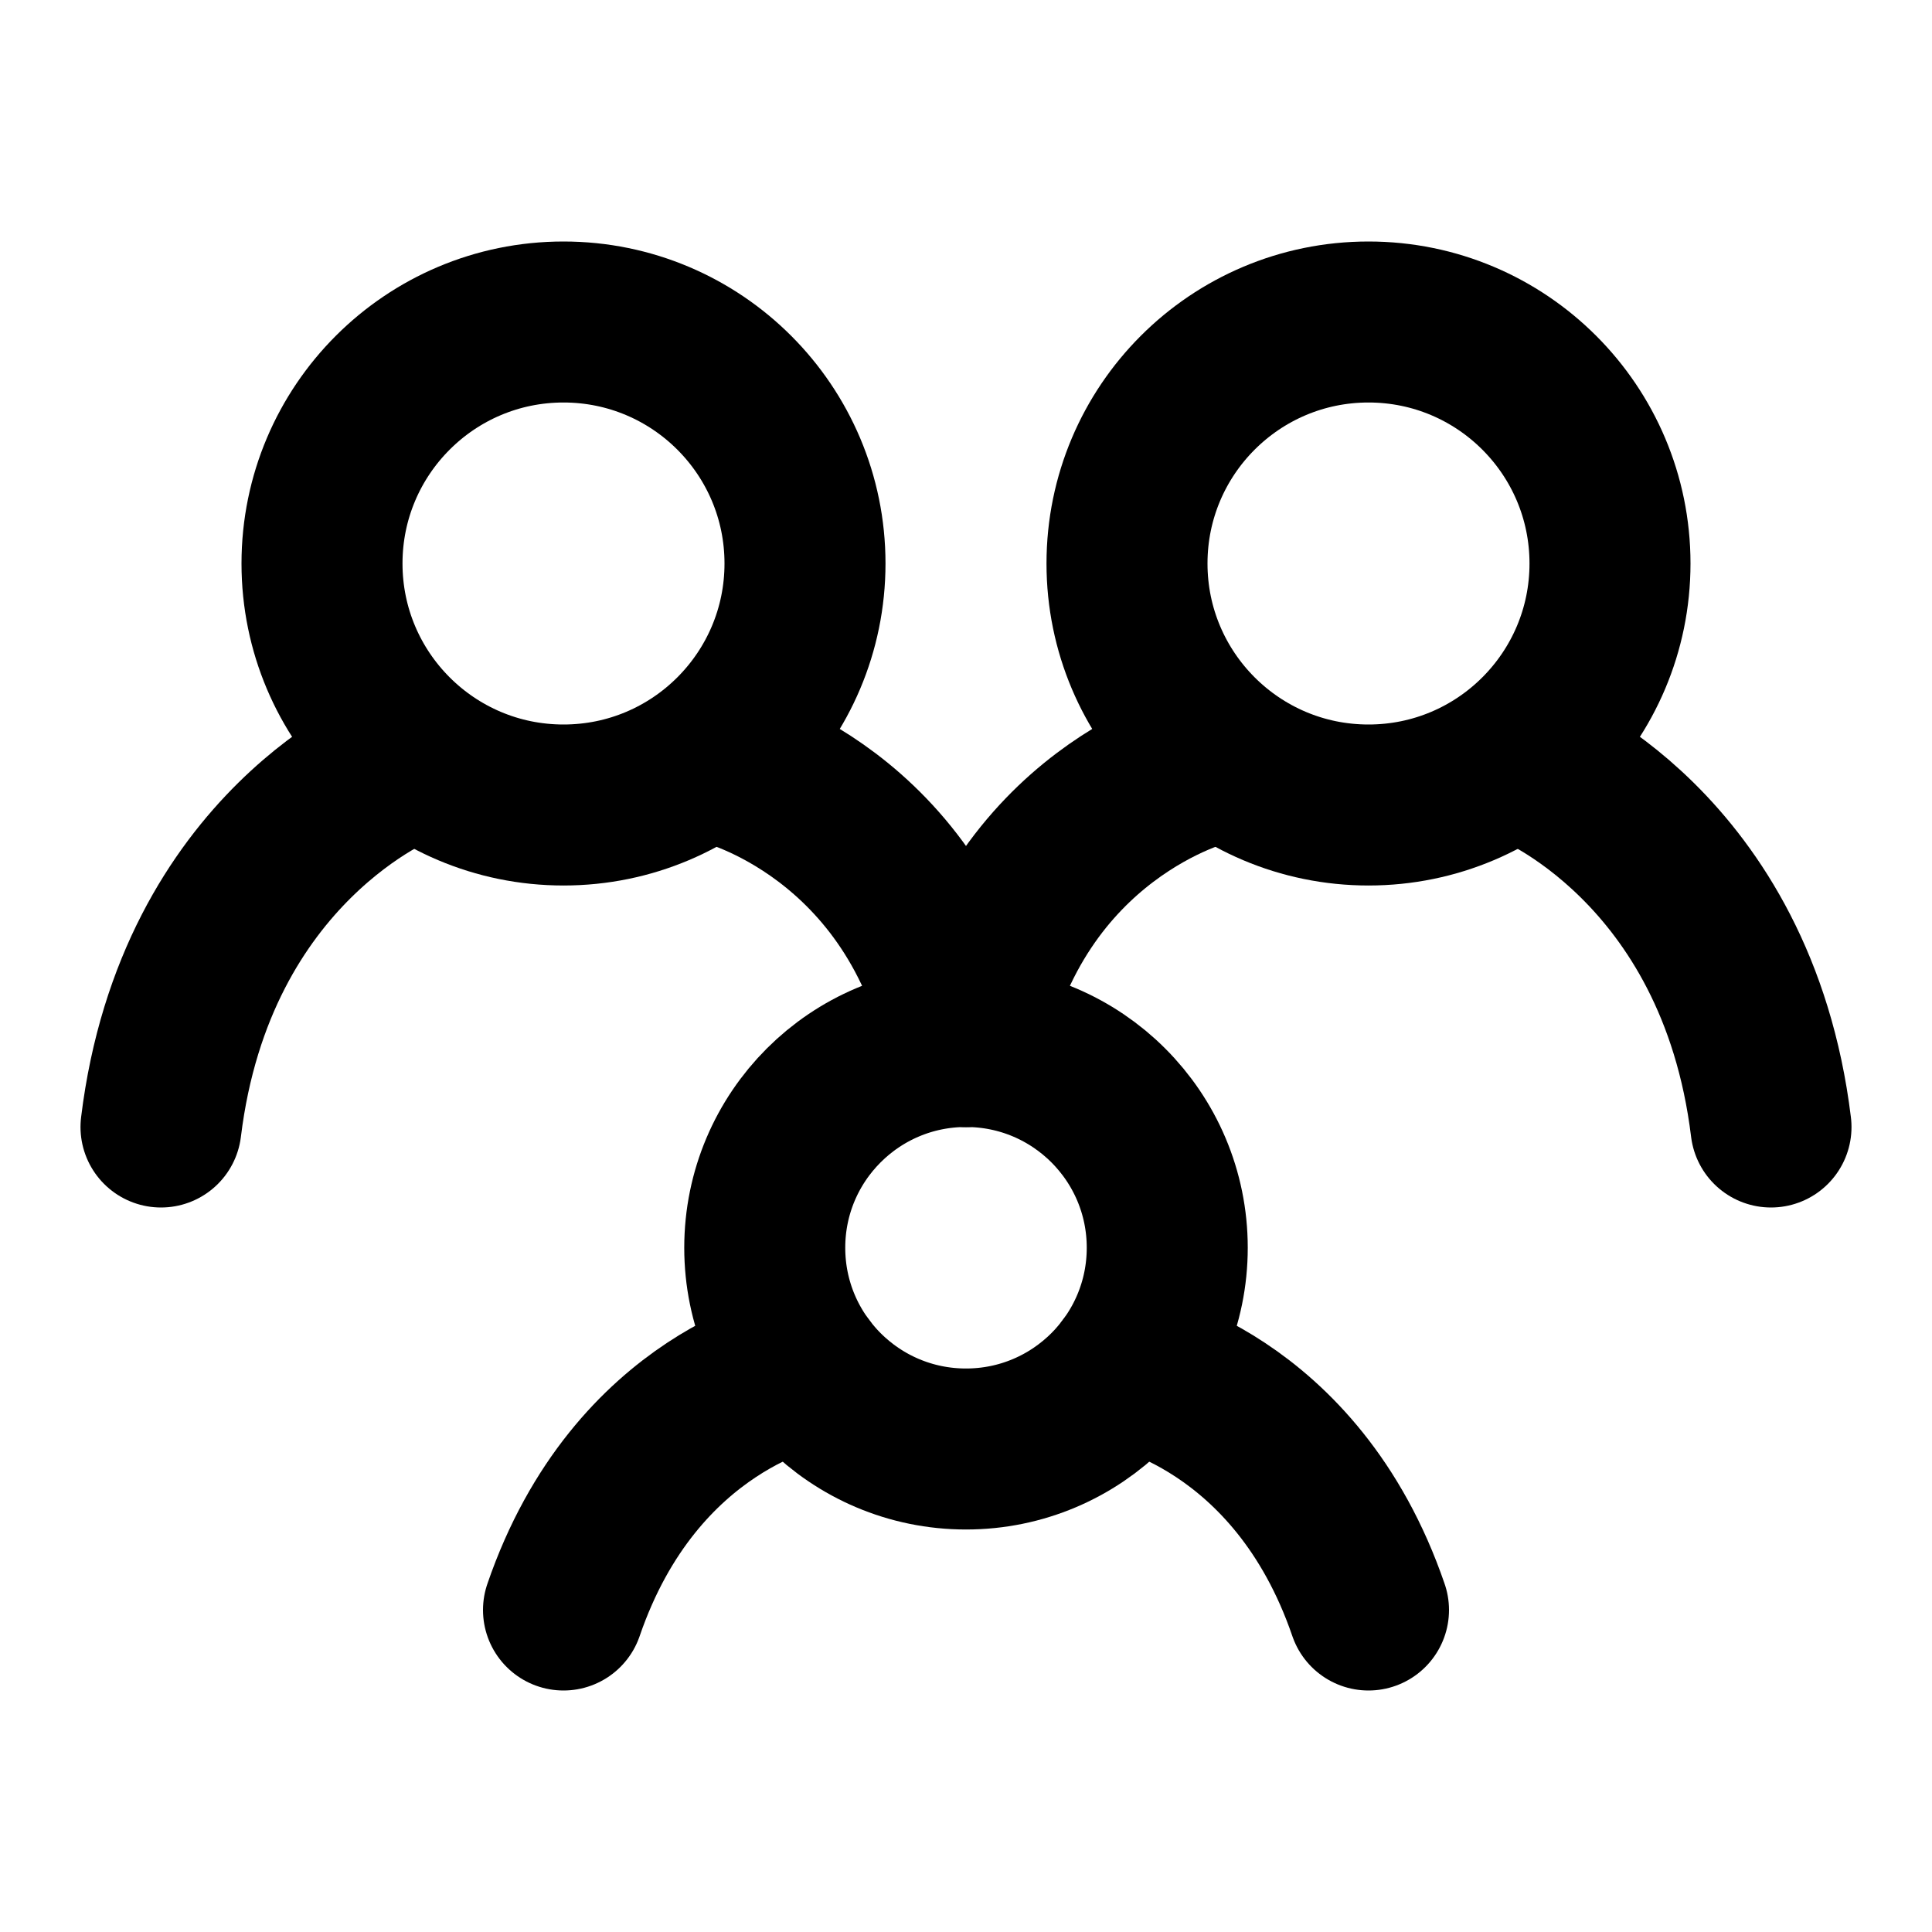 <?xml version="1.0" encoding="UTF-8"?><svg width="24" height="24" viewBox="0 0 48 48" fill="none" xmlns="http://www.w3.org/2000/svg"><path d="M10 19C10 19 4.857 21 4 28" stroke="currentColor" stroke-width="4" stroke-linecap="round"/><path d="M38 19C38 19 43.143 21 44 28" stroke="currentColor" stroke-width="4" stroke-linecap="round"/><path d="M18 19C18 19 22.8 20.167 24 26" stroke="currentColor" stroke-width="4" stroke-linecap="round"/><path d="M30 19C30 19 25.2 20.167 24 26" stroke="currentColor" stroke-width="4" stroke-linecap="round"/><path d="M20 34C20 34 15.8 34.75 14 40" stroke="currentColor" stroke-width="4" stroke-linecap="round"/><path d="M28 34C28 34 32.2 34.75 34 40" stroke="currentColor" stroke-width="4" stroke-linecap="round"/><circle cx="24" cy="31" r="5" fill="none" stroke="currentColor" stroke-width="4" stroke-linecap="round" stroke-linejoin="round"/><circle cx="34" cy="14" r="6" fill="none" stroke="currentColor" stroke-width="4" stroke-linecap="round" stroke-linejoin="round"/><circle cx="14" cy="14" r="6" fill="none" stroke="currentColor" stroke-width="4" stroke-linecap="round" stroke-linejoin="round"/></svg>